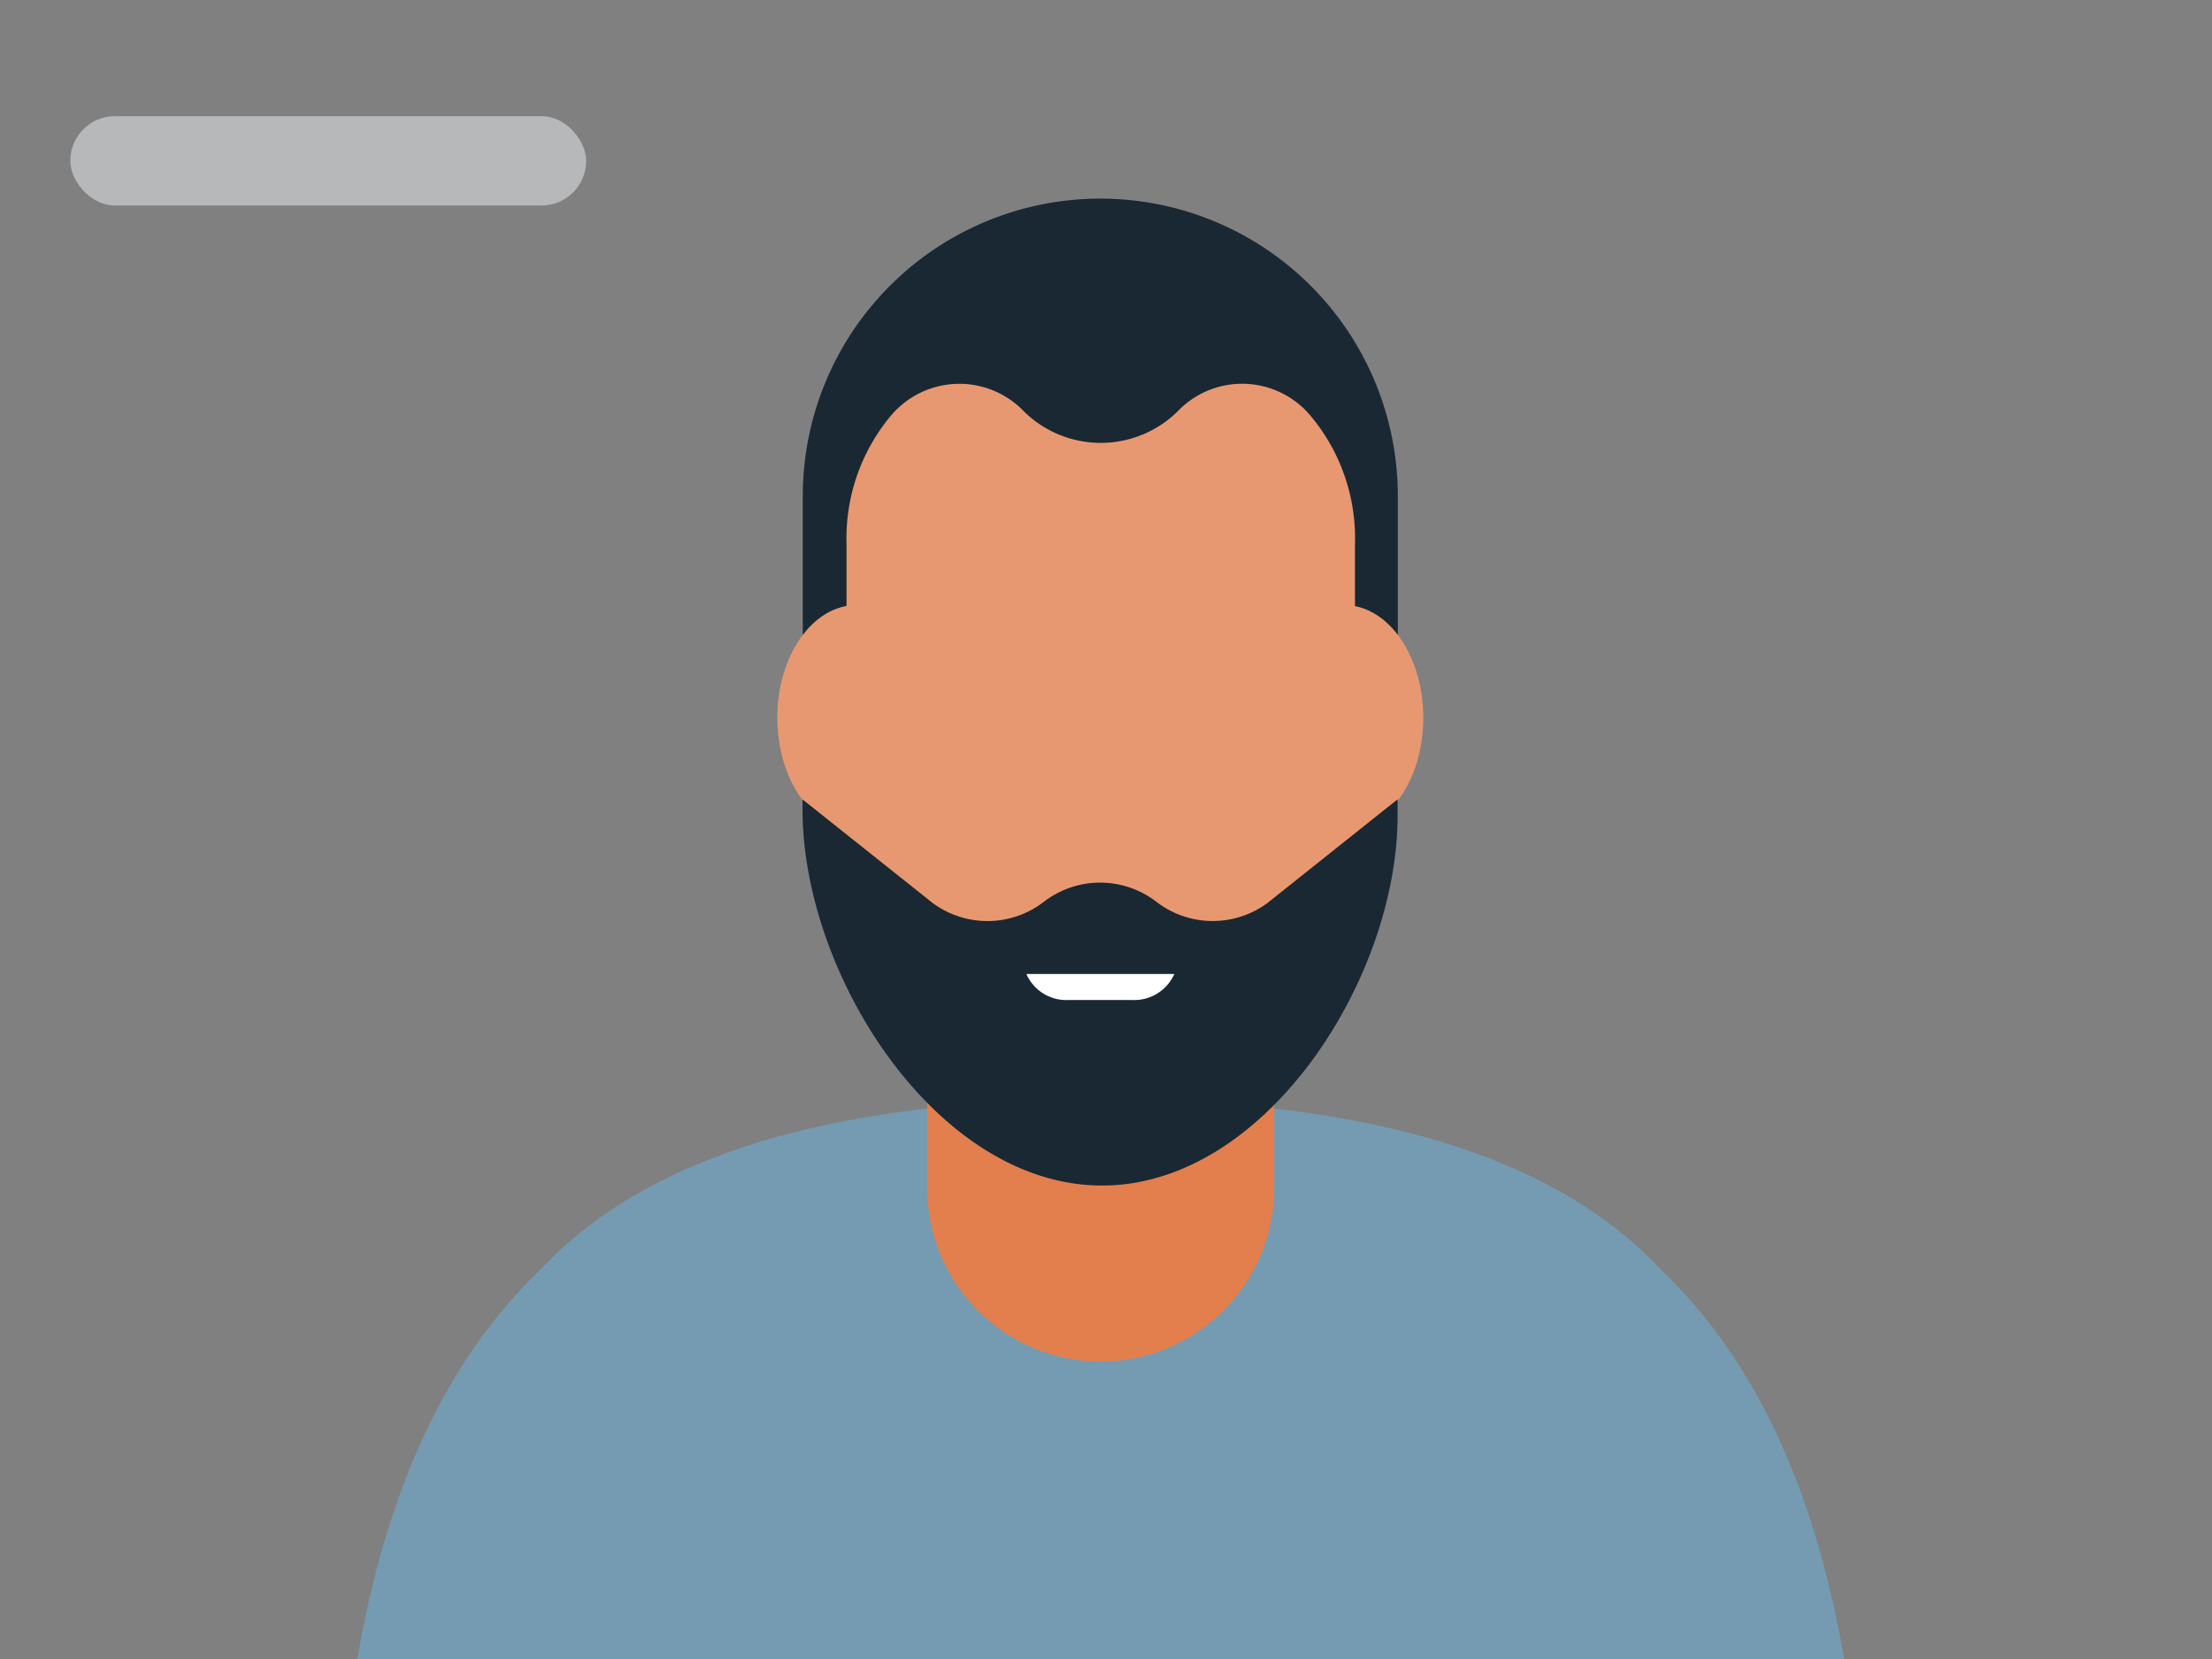 <svg xmlns="http://www.w3.org/2000/svg" xmlns:xlink="http://www.w3.org/1999/xlink" viewBox="0 0 192 144"><rect x="0" y="0" width="192" height="144" fill="#808080" stroke="none"/><defs><style>.cls-1{fill:none;}.cls-2{isolation:isolate;}.cls-3{clip-path:url(#clip-path);}.cls-4{fill:#749bb2;}.cls-5{fill:#e27f4d;}.cls-6{fill:#e89870;}.cls-7{fill:#edf0f2;opacity:0.5;mix-blend-mode:overlay;}.cls-8{fill:#1a2833;}.cls-9{fill:#fff;}</style><clipPath id="clip-path"><rect class="cls-1" x="-0.4" y="0.14" width="191.99" height="144"/></clipPath></defs><g class="cls-2"><g id="Capa_1" data-name="Capa 1"><g class="cls-3"><path class="cls-4" d="M48.28,190.87l2.36-17.23q1.14.41,2.37.72l1.15,16.51h82.76l1.15-16.51c.82-.21,1.61-.45,2.38-.72l2.35,17.23h19.39L161.92,166c-.34-30-7.9-46.44-17.78-55.82-10.29-11-28.2-14.75-48.6-14.75s-38.31,3.74-48.6,14.75C37.06,119.58,29.5,136,29.16,166l-.27,24.85Z"/><path class="cls-5" d="M95.54,118.18h0a15.06,15.06,0,0,0,15.06-15.06V74.9H80.48v28.22A15.06,15.06,0,0,0,95.54,118.18Z"/><path class="cls-6" d="M71.75,44.47v25c0,13.32,10.9,30.27,24.21,30,12.91-.25,23.3-16.59,23.3-29.55V44.47A23.75,23.75,0,0,0,95.51,20.72h0A23.75,23.75,0,0,0,71.75,44.47Z"/><rect class="cls-7" x="6.1" y="10.08" width="44.78" height="7.76" rx="3.88"/><path class="cls-1" d="M95.51,20.72Z"/><path class="cls-8" d="M71.65,59.33a1.83,1.83,0,0,0,1.83-1.83V47.23a16.58,16.58,0,0,1,3.86-11.16,7.76,7.76,0,0,1,11.37-.53,9.5,9.5,0,0,0,13.67,0,7.74,7.74,0,0,1,11.36.53,16.54,16.54,0,0,1,3.87,11.16V57.5a1.83,1.83,0,0,0,1.83,1.83h.06a1.83,1.83,0,0,0,1.83-1.83V43.06A25.82,25.82,0,0,0,95.51,17.24h0A25.83,25.83,0,0,0,69.68,43.06V57.5a1.84,1.84,0,0,0,1.84,1.83Z"/><path class="cls-6" d="M123.54,62.29c0-5.39-3.07-9.77-6.86-9.77s-6.87,4.38-6.87,9.77,3.07,9.78,6.87,9.78,6.86-4.38,6.86-9.78"/><path class="cls-6" d="M81.2,62.29c0-5.39-3.07-9.77-6.86-9.77s-6.87,4.38-6.87,9.77,3.08,9.78,6.87,9.78,6.86-4.38,6.86-9.78"/><path class="cls-8" d="M110,78.39a8,8,0,0,1-9.62-.11h0a8,8,0,0,0-9.78,0,8,8,0,0,1-9.63.11l-11.31-9v.88c0,14.48,11.85,32.91,26.32,32.63,14-.26,25.33-18,25.33-32.12V69.38Z"/><path class="cls-9" d="M101.93,84.54a3.8,3.8,0,0,1-3.65,2.26H92.73a3.78,3.78,0,0,1-3.64-2.26Z"/></g></g></g></svg>